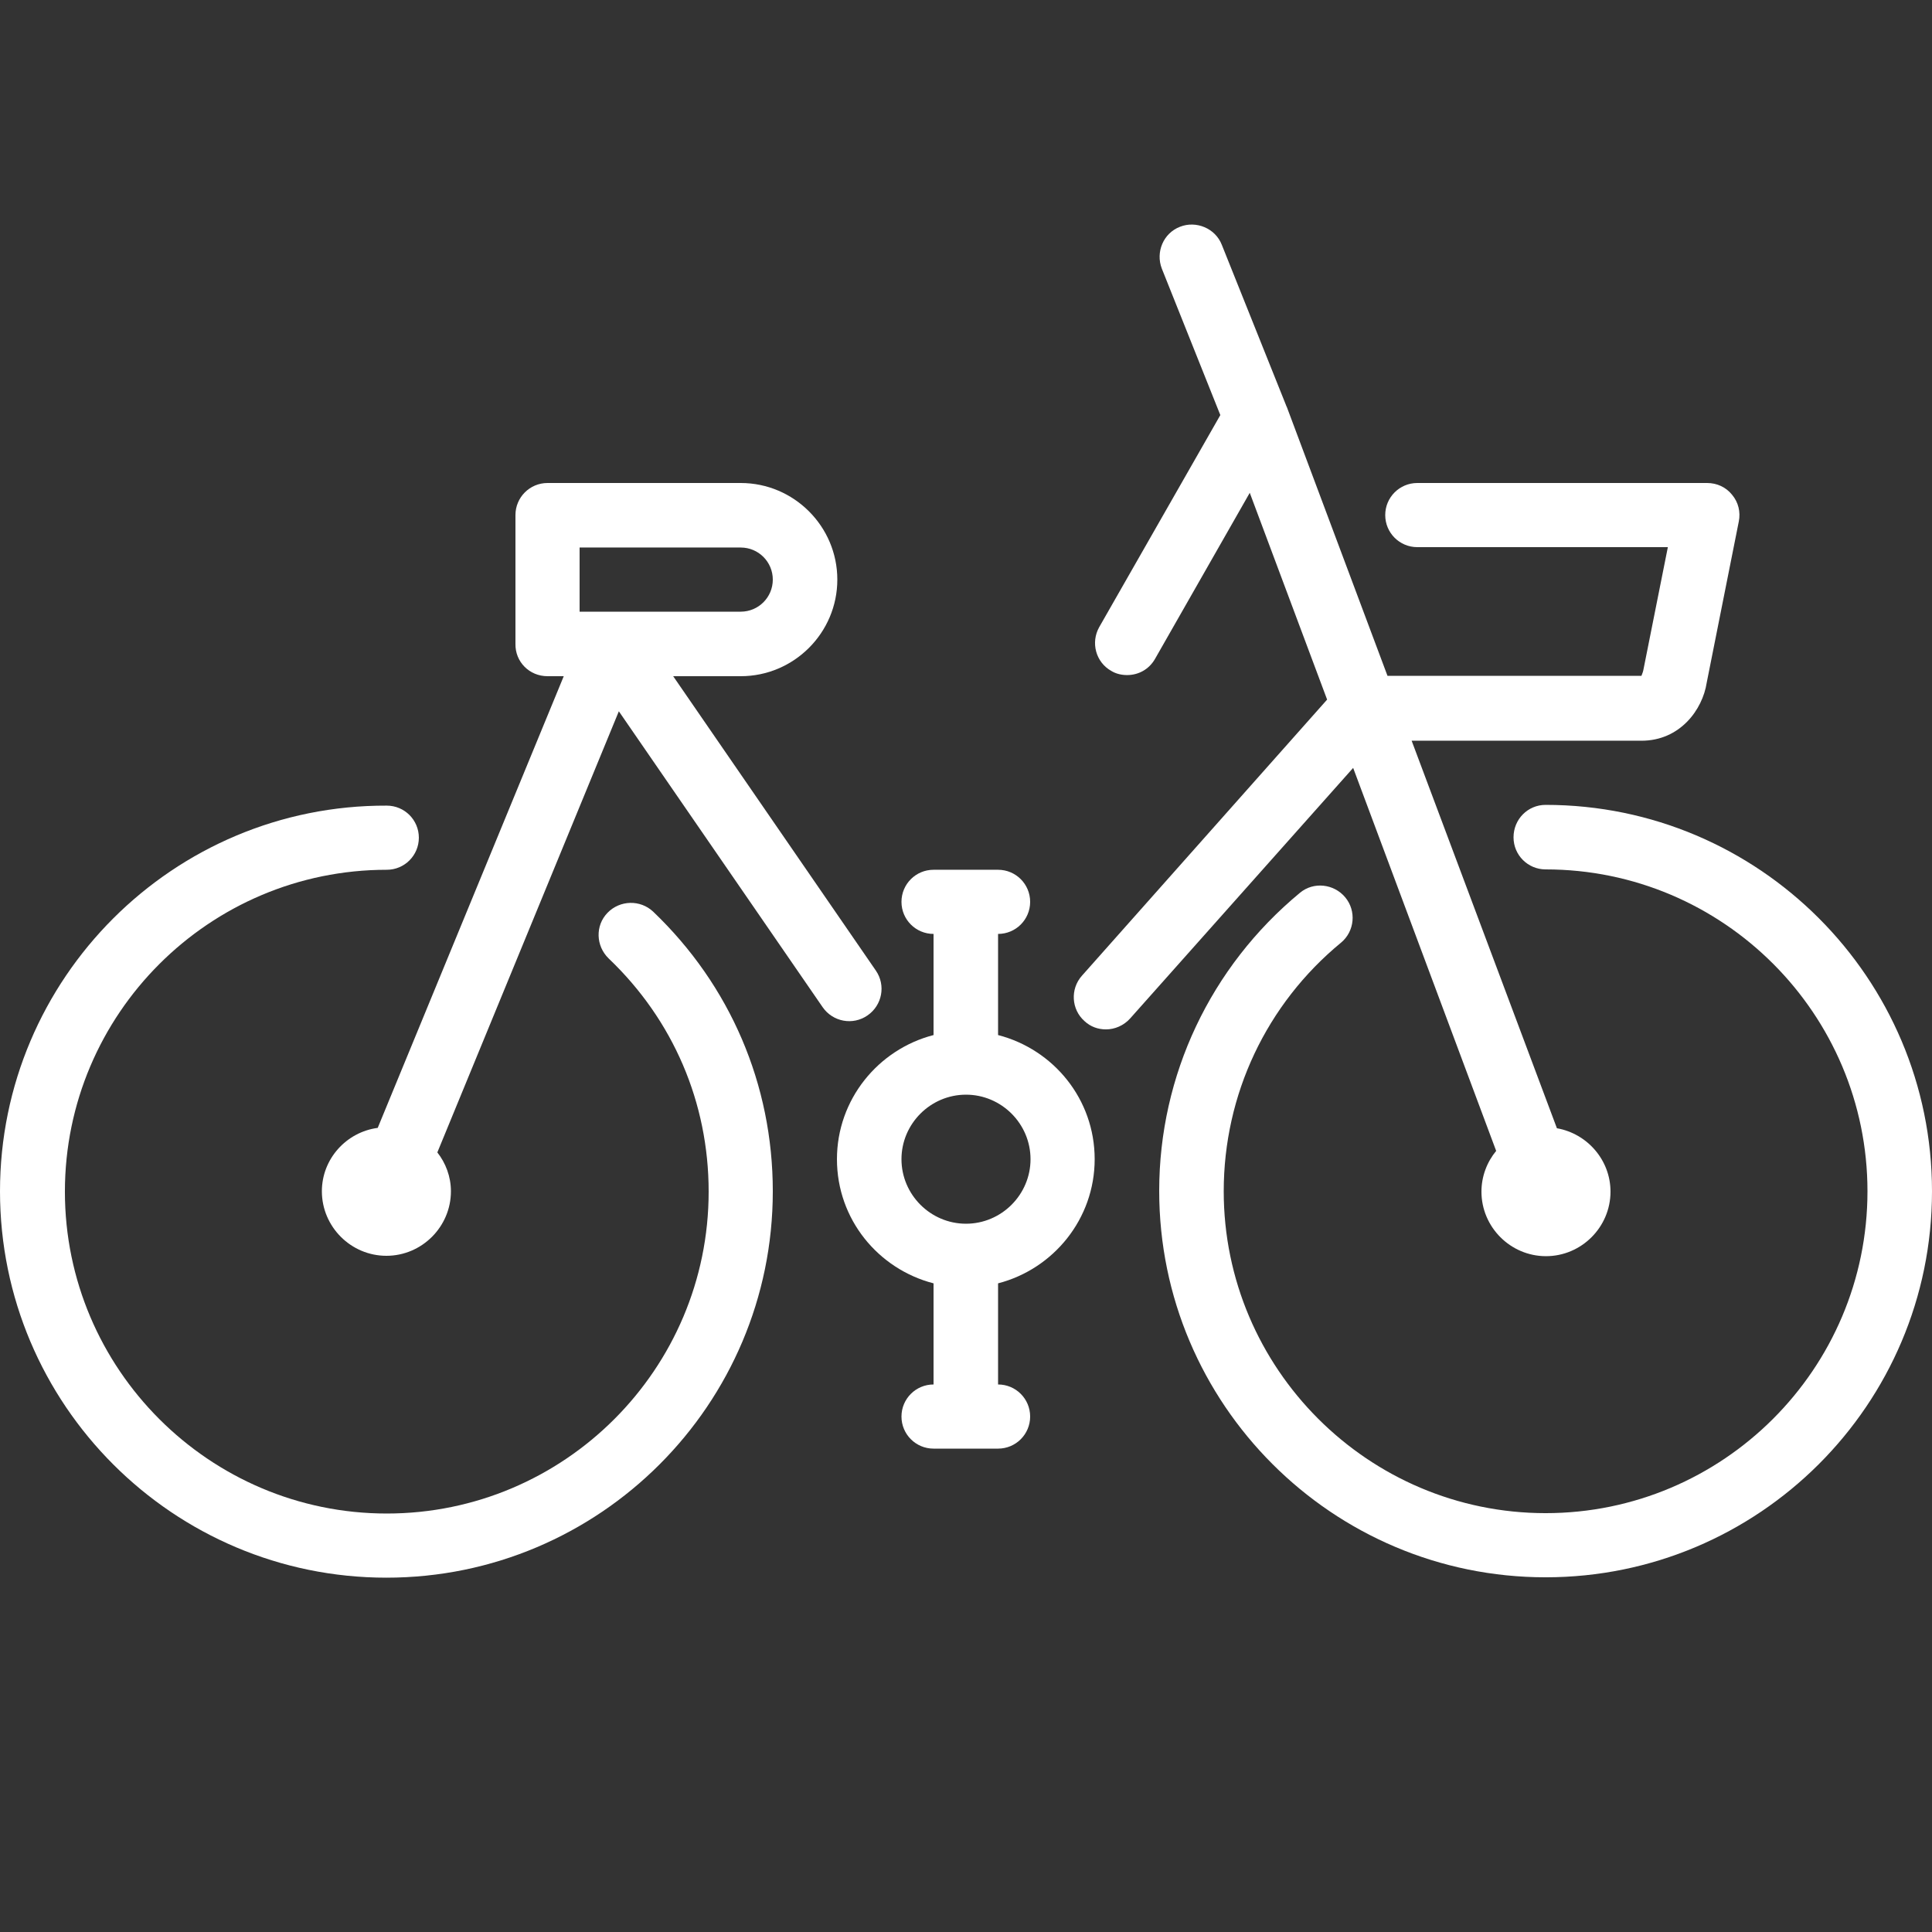 <?xml version="1.0" encoding="utf-8"?>
<!-- Generator: Adobe Illustrator 20.0.0, SVG Export Plug-In . SVG Version: 6.00 Build 0)  -->
<svg version="1.1" id="Layer_1" xmlns="http://www.w3.org/2000/svg" xmlns:xlink="http://www.w3.org/1999/xlink" x="0px" y="0px"
	 viewBox="0 0 512 512" style="enable-background:new 0 0 512 512;" xml:space="preserve">
<rect x="0" y="0" width="512" height="512" fill="#333333" stroke="none"/>
<style type="text/css">
	.st0{fill:#FFFFFF;}
</style>
<g>
	<g>
		<g>
			<path class="st0" d="M102.4,418.1c56.5,0,102.4-45.9,102.4-102.4c0-28.3-11.3-54.6-31.7-74.1c-3.4-3.2-8.8-3.1-12.1,0.3
				c-3.3,3.4-3.1,8.8,0.3,12.1c17.1,16.3,26.5,38.2,26.5,61.8c0,47.1-38.3,85.3-85.3,85.3s-85.3-38.3-85.3-85.3
				c0-47.1,38.3-85.3,85.3-85.3c4.7,0,8.5-3.8,8.5-8.5s-3.8-8.5-8.5-8.5C45.9,213.3,0,259.3,0,315.7C0,372.2,45.9,418.1,102.4,418.1
				z"/>
			<path class="st0" d="M145.1,179.2h4.3l-49.3,119.7c-8.3,1.1-14.8,8.2-14.8,16.8c0,9.4,7.7,17.1,17.1,17.1s17.1-7.7,17.1-17.1
				c0-3.9-1.4-7.5-3.6-10.3L164,188.5l54,78.4c2.7,3.9,8,4.9,11.9,2.2c3.9-2.7,4.9-8,2.2-11.9l-53.7-78h17.9
				c14.1,0,25.6-11.5,25.6-25.6S210.4,128,196.3,128h-51.2c-4.7,0-8.5,3.8-8.5,8.5v34.1C136.5,175.4,140.3,179.2,145.1,179.2z
				 M153.6,145.1h42.7c4.7,0,8.5,3.8,8.5,8.5s-3.8,8.5-8.5,8.5h-42.7V145.1z"/>
			<path class="st0" d="M401.1,221.9c0,4.7,3.8,8.5,8.5,8.5c47.1,0,85.3,38.3,85.3,85.3c0,47.1-38.3,85.3-85.3,85.3
				s-85.3-38.3-85.3-85.3c0-25.6,11.3-49.6,31.1-65.9c3.6-3,4.1-8.4,1.1-12s-8.4-4.2-12-1.2c-23.7,19.6-37.3,48.4-37.3,79
				c0,56.5,45.9,102.4,102.4,102.4S512,372.2,512,315.7s-45.9-102.4-102.4-102.4C404.9,213.3,401.1,217.1,401.1,221.9z"/>
			<path class="st0" d="M264.5,274.3v-26.8c4.7,0,8.5-3.8,8.5-8.5s-3.8-8.5-8.5-8.5h-17.1c-4.7,0-8.5,3.8-8.5,8.5s3.8,8.5,8.5,8.5
				v26.8c-14.7,3.8-25.6,17.1-25.6,32.9c0,15.9,10.9,29.1,25.6,32.9v26.8c-4.7,0-8.5,3.8-8.5,8.5s3.8,8.5,8.5,8.5h17.1
				c4.7,0,8.5-3.8,8.5-8.5s-3.8-8.5-8.5-8.5v-26.8c14.7-3.8,25.6-17.1,25.6-32.9C290.1,291.3,279.2,278.1,264.5,274.3z M256,324.3
				c-9.4,0-17.1-7.7-17.1-17.1s7.7-17.1,17.1-17.1c9.4,0,17.1,7.7,17.1,17.1C273.1,316.6,265.4,324.3,256,324.3z"/>
			<path class="st0" d="M396.5,305c-2.4,2.9-3.9,6.7-3.9,10.8c0,9.4,7.7,17.1,17.1,17.1s17.1-7.7,17.1-17.1
				c0-8.4-6.2-15.4-14.2-16.8l-38.5-102.7H435c10.2,0,16.2-8.2,17.3-15.4l8.5-42.7c0.5-2.5-0.1-5.1-1.8-7.1c-1.6-2-4-3.1-6.6-3.1
				h-76.8c-4.7,0-8.5,3.8-8.5,8.5s3.8,8.5,8.5,8.5H442l-6.5,32.6c-0.1,0.6-0.5,1.4-0.5,1.5h-67.3L341,107.8c0,0,0-0.1-0.1-0.1v-0.1
				l-17.1-42.7c-1.7-4.4-6.8-6.5-11.1-4.8c-4.4,1.7-6.5,6.7-4.8,11.1l15.5,38.8l-32.1,56.2c-2.3,4.1-0.9,9.3,3.2,11.6
				c1.3,0.8,2.8,1.1,4.2,1.1c3,0,5.8-1.5,7.4-4.3l25.1-44l20.5,54.8l-65,73.2c-3.1,3.5-2.8,8.9,0.7,12c1.6,1.5,3.6,2.2,5.7,2.2
				c2.3,0,4.7-1,6.4-2.9l59.1-66.4L396.5,305z"/>
		</g>
	</g>
</g>
</svg>
